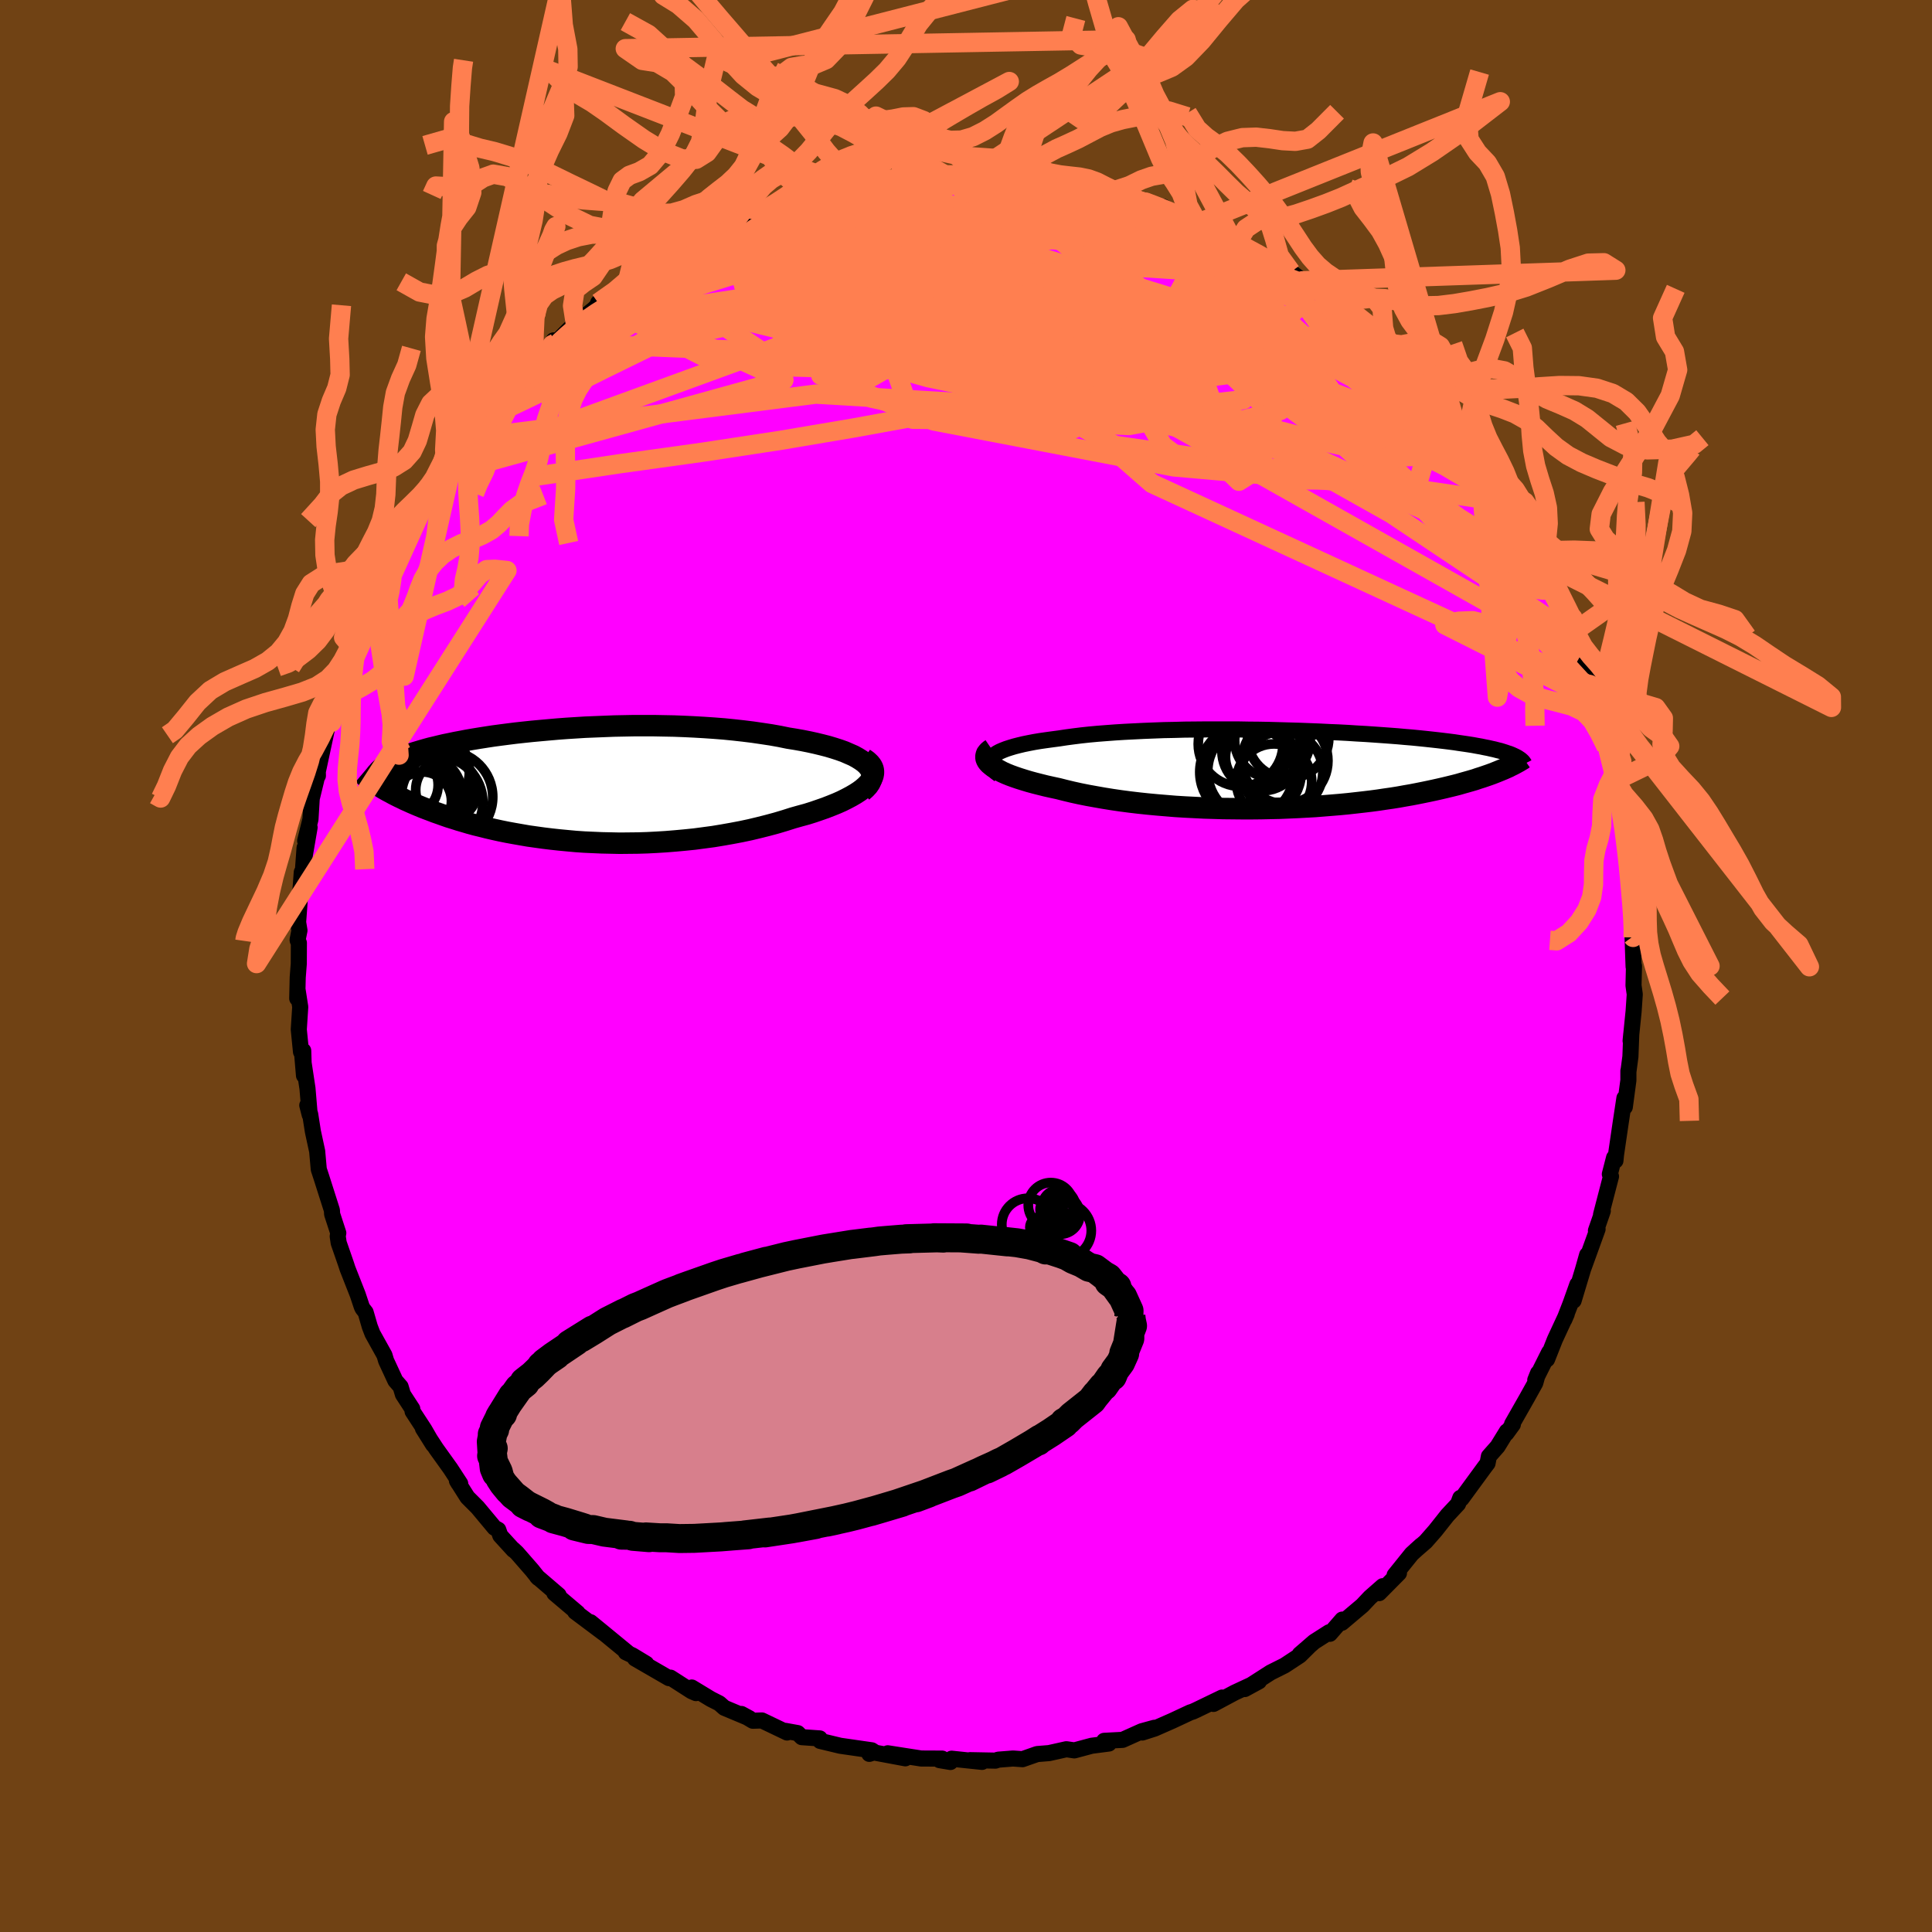 <svg xmlns="http://www.w3.org/2000/svg" width="500" height="500" viewBox="-100 -100 200 200"><defs><clipPath id="c"><path d="m31.93-2.14-.27-.24-.32-.23-.37-.23-.4-.22-.46-.2-.48-.21-.53-.19-.56-.18-.6-.18-.62-.16-.66-.16-.68-.15-.7-.14-.73-.13-.75-.12-.88-.18-.9-.16-.93-.14-.96-.14-.97-.12-.99-.11-1-.1-1.02-.08-1.03-.07-1.03-.06-1.05-.05L12-6.13l-1.05-.02-1.04-.02H7.83l-1.03.02-1.02.02-1.01.04-.99.04-.99.04-.96.06-.95.06-.93.07-.91.08-.89.08-.87.08-.85.09-.82.09-.8.1-.77.1-.75.1-.72.11-.7.11-.67.11-.64.11-.62.12-.59.11-.57.12-.54.11-.51.12-.49.12-.47.11-.44.12-.42.12-.4.12-.37.11-.36.12-.34.12-.32.11-.3.12-.29.12-.27.12-.25.11-.23.12-.22.12-.2.12-.19.12-.18.12-.16.11-.14.12-.13.12-.12.12-.11.13.09 1.41.23.14.23.14.24.14.25.14.27.14.27.15.29.15.3.15.32.15.32.16.34.15.35.16.37.16.38.16.39.16.41.16.43.16.44.17.46.16.47.17.49.17.52.16.53.17.55.16.57.17.59.16.62.15.63.16.65.15.68.15.69.14.71.13.74.13.75.13.78.11.79.11.82.1.83.09.84.08.87.08.88.06.89.04.91.04.93.02.93.02.95-.01.95-.01.96-.03.97-.05.97-.06.98-.08.98-.09.98-.1.98-.13.97-.13.97-.16.96-.17.95-.18.94-.2.92-.22.91-.23.89-.24.87-.26.85-.27.71-.2.7-.19.67-.21.64-.22.63-.22.59-.23.57-.23.54-.24.5-.25.47-.25.43-.25.4-.26.35-.26.31-.27.27-.27"/></clipPath><clipPath id="b"><path d="m-30.73-1.38.2-.16.23-.16.28-.15.32-.14.36-.14.4-.13.43-.13.47-.12.5-.12.54-.11.57-.11.6-.1.63-.09.66-.09.68-.09.72-.11.75-.1.8-.1.83-.09.87-.08.9-.07.94-.07.96-.06.99-.05 1.01-.05 1.03-.04 1.05-.04 1.06-.02 1.08-.03 1.09-.01 1.09-.01h3.3l1.1.02 1.09.01 1.08.02 1.07.03 1.06.03 1.05.03 1.03.04 1.01.04.99.05.98.04.95.05.92.06.9.05.88.06.85.06.82.06.79.06.77.07.73.06.71.07.68.07.65.07.63.07.59.07.57.07.54.07.52.08.49.07.47.07.44.07.43.08.4.07.38.08.36.07.35.08.32.07.3.08.29.07.26.08.25.08.23.08.22.07.2.08.18.08.17.08-1.19 1.35-.27.11-.29.12-.3.12-.31.12-.33.12-.35.12-.35.12-.38.12-.38.13-.41.12-.42.12-.43.12-.45.13-.47.12-.49.12-.5.12-.52.12-.54.12-.56.12-.58.12-.6.12-.62.12-.64.11-.66.12-.69.11-.7.1-.73.11-.75.1-.76.09-.79.09-.81.09-.83.08-.85.07-.86.07-.88.07-.9.05-.91.05-.93.04-.94.04-.95.02-.96.02-.97.01h-.98l-.98-.01-.98-.01-.99-.03-.99-.03-.99-.05-.99-.05-.98-.06-.97-.08-.96-.08-.96-.09-.94-.1-.93-.11-.91-.12-.89-.13-.87-.14-.85-.15-.83-.15-.8-.16-.77-.17-.75-.18-.71-.18-.65-.14-.63-.14-.6-.15-.59-.15-.55-.15-.53-.16-.51-.16-.47-.16-.44-.16-.42-.17-.38-.17-.34-.18-.31-.17-.28-.17-.23-.18"/></clipPath><filter id="a"><feTurbulence baseFrequency=".05" numOctaves="3" result="noise" type="noise"/><feDisplacementMap in="SourceGraphic" in2="noise" scale="2"/></filter></defs><rect width="100%" height="100%" x="-100" y="-100" fill="#704214"/><path fill="#F0F" stroke="#000" stroke-linejoin="round" stroke-width="1.667" d="m69.11.07.04-.07-.05 2.01.13.92-.12 1.77-.31 3.05.07-.72-.09 2.35-.21 1.58v-.11.98l-.37 2.77-.04-.93-.38 2.51-.49 3.35-.06.62-.14-.31-.44 1.71.12.23-1.03 3.96.18-.38-.71 2.04.17-.16-1.44 3.98.36-1.32-.41 1.45-.99 3.29.39-1.68-.72 2.02-.63 1.62.25-.58-1.23 2.65-.81 2.05.21-.72-1.43 2.86.29-.72-.29 1.03-.88 1.58-1.52 2.67.08.04-.67.92.05-.2-.96 1.56-.9 1.02-.14.72-.29.38-2.4 3.28-.13-.08-.23.62-1.11 1.19-1.26 1.59-.99 1.13-1.04.9.58-.52-.98.89-1.77 2.2.45-.21-2.05 2.07.37-.72-1.32 1.16-.79.84-2.12 1.79.04-.33-1.28 1.47-.08-.16-1.55.99-1.49 1.29.97-.83-.96.95-1.58 1.04-1.44.72-2.68 1.72 1.47-.8-.2.09-2.32 1.08-2.19 1.17.89-.66-2.69 1.3-.33.15-.28.09-1.84.86-1.84.81-1.28.41 1.25-.49-1.31.36-1.98.89-1.91.1.1.32.39-.04-1.78.23-1.79.48-.83-.12-1.79.4-1.24.1-1.51.53-.98-.07-1.53.12-.29.1-2.62-.05 1.23.18-1.63-.17-1.52-.16-.12.34-1.13-.19.27-.16-2.17-.01-3.46-.54 1.82.52-3.27-.61-.46.15.54-.18-.29-.19-3.26-.47-2.08-.5-.04-.26-1.86-.13-.42-.42-1.27-.23.17.17-2.61-1.25-.94.03-1.18-.7.83.45-2.6-1.09-.52-.46-.87-.44-1.98-1.2.44.58-.46-.2-2.18-1.4-.16.05-3.51-2.03 1.16.54-1.42-.86-.7-.33.2.05-2.42-1.99-1.43-1.17 1.36 1.13-2.95-2.21.26.12-2.41-2.04.44.2-2.24-1.92.13.14-.63-.79-1.57-1.8-.38-.36.01.05-1.36-1.49-.21-.6-.39-.21-1.75-2.1-1.05-1.05-1.09-1.72.16.27.18.03-1.01-1.55-1.47-2.05-1.38-2.11 1.06 1.69-.91-1.58-1.22-1.87-.03-.27-.97-1.49-.24-.8-.54-.62-.96-2.07-.17-.57-1.24-2.23-.28-.73-.43-1.48-.32-.41-.09-.2-.41-1.23-1.05-2.67-.16-.49-.76-2.19-.1-.68.06-.34-.64-1.96-.02-.39-1.1-3.45-.26-.79-.15-1.68-.01-.16-.45-2.08-.28-1.79-.3-.92.25.98-.23-2.73-.56-3.69.2 2.36-.08-2.57-.23.12-.23-2.31.15-2.34-.27-1.74-.04.86.05-2.18.11-1.42.01-2.15-.12-.25-.01-.08.19-.96-.14-.85.38-5.18.1.07.19-2.6-.05 1.21.57-3.32-.46 1.39.55-2.23.13-2.14.47-1.93.02-.17.15-.27-.01-.43.96-4.47.23-.43.29-.95-.04.75.71-3 .38-.98-.18.55.78-3.09.71-.89-.32-.16.77-1.83 1.13-2.83-.35 1.18.78-1.8.07-.34 1.69-3.3-.52 1.08 1.28-2.79-.23.54 1.24-2.11.26-.56 1.6-2.71-.99 1.5 1-1.34 2.07-3.23-.22.4.31-.7.17-.28 1.94-2.66.27-.05.77-1.65.87-.92 1.37-1.31.11-.25 1.44-1.52-.21-.12 1.61-1.21 1.51-1.67.37-.46.77-1.02.19.27 2.13-2.14-.07.08.08.02 1.82-1.46.49-.48-.02-.18 2.38-1.26.81-.97 1.55-.96.14.16 2.1-1.6-.46.34-.39.21 1.47-.82 2.64-1.42.7-.27 1.58-.86 1.14-.47.21-.07.84-.57 1.95-.95 1.11-.39-.27.31-.09-.04 3.08-1.06.49-.11 1.79-.55.11-.22.37-.03 2.16-.41.82.09 1.23-.59 1.58-.12-.28-.04 1.99-.19 2.06-.17-1.45-.04 2.73-.01.71-.23 1.91.16-1.27-.03 2.51-.39 1.12.01 2.1.34.91.12.8-.04.63-.19.3.14 1.32.41 2.36.21-1.33-.07 1.89.16 2.61.61-.18-.38.69.16.8.4 1.47.23 2.02.56 1.31.52-1.34-.57 3.07 1.34-.02-.35 1.6.96-.1-.1 2.1.85.08.19 2.48.74 1.49 1.14-.32-.08 1.29.4 3.09 1.85-2.17-1.14 1.72.92 1.98 1.02 1.38 1.06.52.46-.74-.59 2.06 1.48.73.54L39-67.87l.25.44 1.63 1.31 1 .78-.68-.26 2.9 2.46-.43-.24 2.12 1.9-.1.13.94.74.53.39 1.06 1.72.88.48.65 1.13-.16-.31 1.16 1.22.46 1.14 1.09 1.38.84.59.64 1.55.59.62.6 1.01 1.12 1.72 1.05 1.51-.43-.22 1.49 2.26 1.01 2.22.06.26-.09-.52.54 1.05.88 2.09.27.9.87 1.56.82 1.84-.21-.25.28.88 1.02 2.19.25.71.66 2.43-.35-1.26.91 2.82.02-.45.5 2.24.23 1.13.41 1.91.09-.13.7 2.54.12.18.08.88.45 2.11.04.32.47 3.06.09 1.23.1-.75.01 1.65.25 1.9.14 2.93.1-.76.14 2.41.17 1.72-.19 1.17-.04-.83.11 3.11.04-.07" filter="url(#a)"/><path fill="#fff" d="m-30.73-1.38.2-.16.23-.16.28-.15.32-.14.36-.14.4-.13.43-.13.47-.12.5-.12.54-.11.57-.11.6-.1.63-.09.66-.09.68-.09.72-.11.75-.1.8-.1.83-.09.87-.08.9-.07.94-.07.96-.06.99-.05 1.01-.05 1.03-.04 1.05-.04 1.06-.02 1.08-.03 1.09-.01 1.09-.01h3.3l1.1.02 1.09.01 1.08.02 1.07.03 1.06.03 1.05.03 1.03.04 1.01.04.99.05.98.04.95.05.92.06.9.05.88.06.85.06.82.06.79.06.77.07.73.06.71.07.68.07.65.07.63.07.59.07.57.07.54.07.52.08.49.07.47.07.44.07.43.08.4.07.38.08.36.07.35.08.32.07.3.08.29.07.26.08.25.08.23.08.22.07.2.08.18.08.17.08-1.19 1.35-.27.11-.29.12-.3.12-.31.12-.33.12-.35.12-.35.12-.38.12-.38.13-.41.12-.42.12-.43.12-.45.13-.47.12-.49.12-.5.12-.52.12-.54.12-.56.12-.58.12-.6.12-.62.12-.64.11-.66.12-.69.11-.7.1-.73.11-.75.1-.76.09-.79.09-.81.09-.83.08-.85.07-.86.07-.88.07-.9.05-.91.05-.93.04-.94.04-.95.02-.96.02-.97.01h-.98l-.98-.01-.98-.01-.99-.03-.99-.03-.99-.05-.99-.05-.98-.06-.97-.08-.96-.08-.96-.09-.94-.1-.93-.11-.91-.12-.89-.13-.87-.14-.85-.15-.83-.15-.8-.16-.77-.17-.75-.18-.71-.18-.65-.14-.63-.14-.6-.15-.59-.15-.55-.15-.53-.16-.51-.16-.47-.16-.44-.16-.42-.17-.38-.17-.34-.18-.31-.17-.28-.17-.23-.18" filter="url(#a)" transform="translate(33.51 -20.34)"/><path fill="#fff" d="m31.93-2.14-.27-.24-.32-.23-.37-.23-.4-.22-.46-.2-.48-.21-.53-.19-.56-.18-.6-.18-.62-.16-.66-.16-.68-.15-.7-.14-.73-.13-.75-.12-.88-.18-.9-.16-.93-.14-.96-.14-.97-.12-.99-.11-1-.1-1.02-.08-1.03-.07-1.03-.06-1.05-.05L12-6.13l-1.05-.02-1.04-.02H7.83l-1.03.02-1.02.02-1.01.04-.99.04-.99.04-.96.06-.95.06-.93.07-.91.08-.89.08-.87.08-.85.09-.82.09-.8.1-.77.1-.75.1-.72.11-.7.11-.67.11-.64.11-.62.12-.59.11-.57.12-.54.11-.51.12-.49.12-.47.11-.44.12-.42.12-.4.12-.37.11-.36.12-.34.12-.32.11-.3.12-.29.12-.27.12-.25.11-.23.12-.22.12-.2.12-.19.12-.18.12-.16.11-.14.12-.13.12-.12.12-.11.13.09 1.41.23.14.23.14.24.14.25.14.27.14.27.15.29.15.3.15.32.15.32.16.34.15.35.16.37.16.38.16.39.16.41.16.43.16.44.17.46.16.47.17.49.17.52.16.53.17.55.16.57.17.59.16.62.15.63.16.65.15.68.15.69.14.71.13.74.13.75.13.78.11.79.11.82.1.83.09.84.08.87.08.88.06.89.04.91.04.93.02.93.02.95-.01.95-.01.96-.03.97-.05.97-.06.98-.08.98-.09.98-.1.98-.13.97-.13.97-.16.96-.17.95-.18.94-.2.92-.22.91-.23.89-.24.87-.26.85-.27.71-.2.7-.19.67-.21.64-.22.63-.22.59-.23.57-.23.54-.24.5-.25.47-.25.43-.25.4-.26.35-.26.31-.27.27-.27" filter="url(#a)" transform="translate(-42.22 -18.71)"/><g fill="none" stroke="#000" transform="translate(33.51 -20.34)"><path stroke-linejoin="round" stroke-width="1.667" d="m-30.06.54-.3-.22-.24-.21-.19-.2-.14-.2-.08-.2-.04-.19.01-.18.06-.18.1-.17.15-.17.2-.16.23-.16.28-.15.32-.14.36-.14.4-.13.43-.13.47-.12.5-.12.54-.11.57-.11.6-.1.63-.09.66-.09.68-.09.72-.11.75-.1.8-.1.83-.09.87-.08.9-.07.94-.07.96-.06.99-.05 1.01-.05 1.03-.04 1.05-.04 1.06-.02 1.08-.03 1.09-.01 1.09-.01h3.3l1.1.02 1.09.01 1.08.02 1.07.03 1.06.03 1.05.03 1.03.04 1.01.04.99.05.98.04.95.05.92.06.9.05.88.06.85.06.82.06.79.06.77.07.73.06.71.07.68.07.65.07.63.07.59.07.57.07.54.07.52.08.49.07.47.07.44.07.43.08.4.07.38.08.36.07.35.08.32.07.3.08.29.07.26.08.25.08.23.08.22.07.2.08.18.08.17.08.16.08.14.08.12.08.12.08.1.08.09.08.08.08.06.08.06.08.04.08" filter="url(#a)"/><path stroke-linejoin="round" stroke-width="2.222" d="m-30.86-2.12-.22.15-.17.17-.12.16-.06.17-.02.17.02.17.07.18.11.17.16.18.2.17.23.18.28.17.31.17.34.18.38.17.42.17.44.16.47.16.51.16.53.16.55.15.59.15.6.15.63.14.65.14.71.18.75.18.77.17.8.16.83.15.85.15.87.14.89.13.91.12.93.11.94.1.96.09.96.08.97.08.98.06.99.05.99.05.99.03.99.03.98.01.98.01h.98l.97-.01.96-.02.95-.02.94-.04.93-.04.91-.05.9-.05.88-.07.86-.07.85-.07.83-.08.81-.09.79-.09.76-.09.75-.1.73-.11.7-.1.69-.11.66-.12.64-.11.62-.12.6-.12.58-.12.56-.12.54-.12.52-.12.5-.12.49-.12.47-.12.45-.13.43-.12.42-.12.41-.12.38-.13.38-.12.35-.12.35-.12.33-.12.31-.12.3-.12.29-.12.27-.11.27-.12.25-.11.23-.12.23-.11.21-.11.2-.11.2-.11.18-.11.17-.1.16-.11" filter="url(#a)"/><circle cx="-1.623" cy="1.251" r="3.902" clip-path="url(#b)" filter="url(#a)"/><circle cx="-1.788" cy="-3.029" r="3.912" clip-path="url(#b)" filter="url(#a)"/><circle cx="-3.508" cy="-1.289" r="3.142" clip-path="url(#b)" filter="url(#a)"/><circle cx="-2.888" cy="-1.919" r="4.13" clip-path="url(#b)" filter="url(#a)"/><circle cx="-.488" cy="-.904" r="4.446" clip-path="url(#b)" filter="url(#a)"/><circle cx="-.153" cy="-3.279" r="4.204" clip-path="url(#b)" filter="url(#a)"/><circle cx="-4.443" cy=".266" r="4.868" clip-path="url(#b)" filter="url(#a)"/><circle cx="-3.638" cy=".206" r="4.846" clip-path="url(#b)" filter="url(#a)"/><circle cx="-.758" cy=".236" r="4.186" clip-path="url(#b)" filter="url(#a)"/><circle cx="-5.083" cy="-2.639" r="4.386" clip-path="url(#b)" filter="url(#a)"/></g><g fill="none" stroke="#000" transform="translate(-42.22 -18.71)"><path stroke-linejoin="round" stroke-width="2.222" d="m31.46.65.34-.3.28-.3.2-.3.13-.29.07-.28.01-.28-.06-.27-.11-.26-.17-.26-.22-.25-.27-.24-.32-.23-.37-.23-.4-.22-.46-.2-.48-.21-.53-.19-.56-.18-.6-.18-.62-.16-.66-.16-.68-.15-.7-.14-.73-.13-.75-.12-.88-.18-.9-.16-.93-.14-.96-.14-.97-.12-.99-.11-1-.1-1.02-.08-1.03-.07-1.03-.06-1.05-.05L12-6.13l-1.05-.02-1.04-.02H7.83l-1.03.02-1.02.02-1.01.04-.99.04-.99.04-.96.06-.95.06-.93.07-.91.08-.89.08-.87.08-.85.09-.82.09-.8.1-.77.1-.75.1-.72.11-.7.11-.67.11-.64.11-.62.12-.59.11-.57.12-.54.11-.51.12-.49.12-.47.11-.44.12-.42.12-.4.12-.37.11-.36.12-.34.12-.32.11-.3.12-.29.12-.27.12-.25.11-.23.12-.22.12-.2.12-.19.12-.18.12-.16.11-.14.12-.13.12-.12.12-.11.13-.09.12-.09.12-.07.12-.06.12-.05.13-.04.12-.03.12-.02.13-.01.12v.13" filter="url(#a)"/><path stroke-linejoin="round" stroke-width="2.222" d="m31.64-2.77.34.24.27.25.2.25.13.26.06.26v.27l-.05.27-.11.27-.17.26-.21.27-.27.27-.31.27-.35.26-.4.26-.43.25-.47.25-.5.25-.54.24-.57.23-.59.23-.63.22-.64.22-.67.21-.7.19-.71.2-.85.27-.87.26-.89.24-.91.23-.92.22-.94.2-.95.18-.96.17-.97.16-.97.13-.98.13-.98.1-.98.09-.98.08-.97.06-.97.05-.96.03-.95.01-.95.01-.93-.02-.93-.02-.91-.04-.89-.04-.88-.06-.87-.08-.84-.08-.83-.09-.82-.1-.79-.11-.78-.11-.75-.13-.74-.13-.71-.13-.69-.14-.68-.15-.65-.15-.63-.16-.62-.15-.59-.16-.57-.17-.55-.16-.53-.17-.52-.16-.49-.17-.47-.17-.46-.16-.44-.17-.43-.16-.41-.16-.39-.16-.38-.16-.37-.16-.35-.16-.34-.15-.32-.16-.32-.15-.3-.15-.29-.15-.27-.15-.27-.14-.25-.14-.24-.14-.23-.14-.23-.14-.21-.13-.2-.13-.19-.13-.18-.13-.17-.12-.17-.13-.15-.12-.15-.11-.14-.12-.13-.11" filter="url(#a)"/><circle cx="-12.543" cy="1.765" r="4.75" clip-path="url(#c)" filter="url(#a)"/><circle cx="-15.673" cy="-.035" r="3.252" clip-path="url(#c)" filter="url(#a)"/><circle cx="-11.553" cy=".49" r="3.194" clip-path="url(#c)" filter="url(#a)"/><circle cx="-11.503" cy="1.21" r="4.732" clip-path="url(#c)" filter="url(#a)"/><circle cx="-13.848" cy="-1.41" r="4.654" clip-path="url(#c)" filter="url(#a)"/><circle cx="-14.058" cy="1.63" r="3.012" clip-path="url(#c)" filter="url(#a)"/><circle cx="-13.538" cy=".11" r="4.596" clip-path="url(#c)" filter="url(#a)"/><circle cx="-13.908" cy=".905" r="3.936" clip-path="url(#c)" filter="url(#a)"/><circle cx="-15.448" cy="2.045" r="4.934" clip-path="url(#c)" filter="url(#a)"/><circle cx="-14.083" cy="1.71" r="4.286" clip-path="url(#c)" filter="url(#a)"/></g><g fill="none" stroke="coral" stroke-linejoin="round" stroke-width="2"><path d="m-.13-82.22 1.35.12 1.46.17 1.32.16 1.2.13 1.16.15 1.15.17 1.17.19 1.15.19 1.1.17.99.15.84.11.63.08.39.03.16.01-.06-.01-.34-.04-.73-.09-1.2-.19-1.47-.26m-24.97.73 1.7-.28 1.4-.23 1.3-.22 1.23-.21 1.17-.17 1.07-.14.96-.11.8-.08.61-.06.37-.02h.09l-.23.03-.57.06-.93.12-1.36.19-1.93.29m48.4 13.65 1.28 1.05.92.83.9.85.92.9.91.88.84.82.74.73.64.65.53.57.42.46.27.35.13.21-.04.06-.19-.08-.36-.24-.55-.41-.76-.61-1-.85-1.25-1.1-1.51-1.33-1.7-1.56-1.86-1.78-2.12-2.11m-12.33-7.57 1.94.76 1.31.67 1.07.6 1 .55.92.5.81.47.72.42.59.36.4.27.16.15h-.12l-.42-.16-.72-.31-1.06-.48-1.41-.68-1.78-.89-2.12-1.13-2.46-1.35" filter="url(#a)"/><path d="m28.05-74.83.25.14.75.41.63.41.42.36.24.32.03.3-.23.23-.56.14-.89.05-1.2-.02-1.52-.09-1.87-.17-2.25-.27-2.69-.4-3.14-.52-3.64-.67-4.14-.81-4.67-.95-5.29-1.12-6.03-1.31m10.84-3.07.87.07.89.06.98.12 1.11.2 1.23.25 1.3.28 1.33.27 1.3.27 1.25.24 1.15.22 1.05.21.93.19.82.18.66.15.47.11.26.05h.01l-.26-.08-.58-.16-.96-.27-1.31-.38-1.55-.48" filter="url(#a)"/><path d="m-31.56-72.94.44-.17 1.52-.59 1.95-.68 2.1-.61 2.13-.53 2.16-.44 2.23-.39 2.29-.35 2.35-.31 2.41-.27 2.44-.25 2.47-.24 2.48-.25 2.48-.25 2.43-.25 2.37-.23 2.29-.2 2.2-.19 2.11-.17 1.99-.17 1.85-.14 1.51-.17m20.38 8.99.14.26.01.37-.05.61-.26.75-.63.82-1.04.85-1.5.88-1.97.91-2.44.95-2.93.98-3.45 1-3.98 1.02-4.55 1.04-5.13 1.08-5.72 1.14-6.33 1.2-6.92 1.26-7.51 1.27-8.08 1.23-8.62 1.2-9.3 1.39" filter="url(#a)"/><path d="m18.69-79.03-.07-.04.85.32.88.35.75.31.59.28.43.24.24.19-.02.12-.37.02-.82-.12-1.3-.26-1.83-.45-2.36-.66-2.95-.86-3.49-1.09M54.37-50.7l.7 1.13.73 1.17.59 1.01.46.87.33.7.16.45-.05.14-.26-.17-.46-.43-.65-.67-.87-.94-1.14-1.32-1.47-1.78-1.84-2.3-2.18-2.81-2.51-3.28-2.93-3.82" filter="url(#a)"/><path d="m15.36-80.11 1.64.55 1.25.59 1.3.72 1.5.9 1.68 1.04 1.8 1.15 1.92 1.24 2.01 1.31 2.08 1.37 2.09 1.39 2.06 1.38 1.97 1.33 1.84 1.26 1.72 1.18 1.59 1.09 1.48 1.05 1.4.99 1.22.88.87.56" filter="url(#a)"/><path d="m-34.89-70.88 1.38-.62 1.6-.39 1.89-.26 2.27-.15 2.75-.11 3.3-.13 3.77-.16 4.11-.14 4.35-.08 4.5-.01 4.62.06 4.73.1 4.81.12 4.87.17 4.9.22 5.04.33 5.39.5m-38.43-9.85.56-.05 1.38-.02 1.59.05 1.73.11 1.86.17 1.98.21 2.07.24 2.13.26 2.19.28 2.21.3 2.16.31 2.01.29 1.79.25 1.53.21 1.29.15 1.09.12.92.08h.7m1.75.57 1.64.78 1.65.97 1.84 1.21 1.96 1.43 2.03 1.57 2.07 1.68 2.12 1.73 2.13 1.77 2.15 1.79 2.13 1.79 2.07 1.74 1.92 1.63 1.74 1.49 1.57 1.34 1.34 1.18" filter="url(#a)"/><path d="m-3.99-81.73.83-.11.71-.03.64-.03h.63l.52.06.27.13-.12.18-.6.23-1.08.29-1.57.36-2 .43-2.43.48-2.94.53-3.57.65-4.37.87m32.96-2.65 1.48.31 1.24.34.9.29.69.27.57.27.47.27.33.28.2.27.05.26-.13.25-.34.23-.6.19-.91.14-1.24.08-1.59.01-1.95-.05-2.31-.09-2.71-.15-3.11-.21-3.56-.29-3.99-.39-4.32-.47-4.67-.49" filter="url(#a)"/><path d="m-6.72-81.72 1.9-.02 1 .06.49.15.19.25-.01.37-.25.52-.59.68-1.03.85-1.54 1.02-2.04 1.21-2.55 1.42-3.04 1.65-3.54 1.88-4.05 2.1-4.6 2.32-5.19 2.57-5.87 2.88-6.62 3.29m94.81 2.54.44 1.04.23.83-.19.62-.64.44-1.1.26-1.58.09-2.08-.09-2.62-.3-3.2-.54-3.79-.81-4.4-1.13-5.05-1.46-5.71-1.77-6.38-2.03-7.04-2.25-7.72-2.49-8.47-2.76-9.29-3.08" filter="url(#a)"/><path d="m59.27-41.94.09.03.28.69.26.85.15.74-.04.5-.26.22-.48-.06-.71-.31-.94-.57-1.2-.86-1.48-1.17-1.79-1.53-2.11-1.87-2.44-2.23-2.75-2.57-3.08-2.93-3.41-3.32-3.75-3.76-4.11-4.2-4.43-4.66-4.63-5.06" filter="url(#a)"/><path d="m-53.69-51.64 43.95-16.02 20.98-1.56 4.6 2.21-1.64 3.09-1.59 2.73.26 1.27 1.16-.63.45-1.71-1.16-1.31-2.47.1L8-62.2l-2.63 1.13-2.76-.49-3.81-2.82-4.67-4.66-2.07-4.85 8.16-2.19 31.44 3.2" filter="url(#a)"/><path d="M56.09-47.97 15.41-53.9l-6.47-3.56-5.23-6.3-5.05-5.12-3.97-1.8-1.46 1.59 3.17 3.83 8.43 4.5 11.15 3.69 9.2 2.05 3.47.46-2.54-.5-5.2-.98-3.92-1.91-2.46-3.8-7.62-4.99-38.01-6.54" filter="url(#a)"/><path d="m9.97-81.13 7.39 8.36-3.49 6.66-8.47 1.4-6.5.1-3.68.7-1.23 1.18 2.13 1.29 6.43 1.42 9.74 1.4 9.92.73 6.52-.74 1.35-2.23-2.89-2.6-4.31-1.34-2.73.91 1.03 3.03 6.87 5.06 15.98 8.98 18.6 12.43" filter="url(#a)"/><path d="M32.11-72.66 44.8-54.9l-11.25.05-15.81-4.47-7.59-2.66.81-.28 3.56.77 2 .83-.09.7-.46.68.41.56.71-.04-.63-1.15-3.08-2.3-5.35-2.87-6.27-2.72-4.89-2.41-.47-2.68 5.61-3.26 8.12-2.73 10.29.62" filter="url(#a)"/><path d="m32.11-72.66-14.53-3.49-.42.98-3.99.11-6.88-1.13-5.34-.73-.91 1.22 4.05 3.56 7.08 4.77 6.22 3.83 1.44 1.45-4.26.03-6.2 1.64-1.65 4.55 3.85.66L-15.31-80" filter="url(#a)"/><path d="m49.1-58.02-2.48 8.57-25.12-2.22-24.83-4.75-11.71-4.73.98-2.97 7.13-.23 7.16 1.98 4.46 2.2 2.23.15 2.06-2.73 3.86-3.97 6.44-1.85 8.24 2.73 6.89 3.93L22-77.65" filter="url(#a)"/><path d="m-45.35-61.61 41.19-9.21 23.61 2.48 11.63 3.13 3.77 1.16-.83.06-3.86-.3-5.85-.63-6.22-1.16-4.66-1.61-2.04-1.67-.02-1.2.29-.51-.56-.08-.49-.01 2.79.84 10.04 4.69 19.37 13.35 22.33 24.33" filter="url(#a)"/><path d="M64.56-29.06 19.24-49.95l-7.74-6.78-2.86-2.07.77.22 2.51.28 1.88-.83 1.21-1.72 1.87-1.91 3.22-1.6 3.73-1.17 2.33-.9-1.01-.9-5.27-1.11-8.46-1.26-8.24-.86-3.4.45 4.07 2.45 9.13 4.08 10.44 5.05 35.85 16.59" filter="url(#a)"/><path d="m21.9-77.75-33.52 6.53 2.83 2.42 12.93 6.01 8.21 5.61-1.17 1.55-6.09-2.46-3.82-4.04 2.01-3.08 5.97-.82 5.37 1.24 1.92 1.94-.22 1.01.81-.82 2.02-1.86 3.16.76 32.66 14.07" filter="url(#a)"/><path d="m-2.64-81.83-6.69 3.71 2.42 3.55 4.83.62 3.07-.53 1.02.13-1.17 1.14-3.14 1.45-3.39 1.09-.87.65 3.69.65 7.96 1.06 9.29 1.32 6.41.83.41-.47-6.05-1.76-10.7-1.72-12.82.04-8.26.55L8.08-81.29" filter="url(#a)"/><path d="m-14.83-80.25-2.66 2.95 2.05 2.96 11.36 2.21 14.2 3.18 11.19 3.75 5.17 2.74-.94.75-5.01-.95-6.4-1.7L8.11-66l-5.38-1.27-5.4-.79-5.86-.12-5.66.77-3.93 1.53-1.15 1.57 1.02.56 2.24-.91 6.9-.87 22.89 5.25L63.65-32.2" filter="url(#a)"/><path d="M51.21-54.84 12.46-66.62l-3.62-1.94-1.55.19-3.26-1.18-3.57-2.31-3.55-2.1-3.81-1.1-3.76-.03-2.77.69-.74 1.07 1.7 1.27 3.64 1.52 4.35 1.82 3.72 2.01 2.32 1.74 1.13.85.89-.51 1.53-1.75 1.8-2.26.01-2-4.21-1.43-8.02-.82-5.74-.86 18.1-7.68" filter="url(#a)"/><path d="M43.67-63.38 8.5-58.8H5.37l-8-2.05-8.28-2.73-2.21-3.25 4.28-3.14 8.07-2.05 9.04-.31 8.08 1.4 5.72 2.43 2.58 2.69-.25 2.53-1.47 2.37-.74 2.26.21 1.64-2-.15-9.31-3.03-17.98-5.07-20.01-2.31-23.64 11.29" filter="url(#a)"/><path d="m5.73-81.84 25.2 23.89.29 4.1-3.32 1.51-2.9.57-2.44-.47-2.19-1.64-1.61-2.78-.63-3.52.31-3.52.76-2.72.45-1.47-.43-.26-1.37.55-1.83.87-1.82.65h-2.01l-2.86-.8-3.73-1.24-2.82-.94 1.14-.27 6.15-.35 6.8-1.93 1.38-3.55 9.8.33" filter="url(#a)"/><path d="m-33.2-71.68 14.43 9.65 23.49.6 12.25-1.12 2.61-.23-3.67-.45-7.25-1.36-8.77-1.59-8.4-.85-5.94.35-1.51 1.41 3.86 2.08 8.2 2.29 9.38 1.93 6.39.82.21-.95-6.09-2.84-8.93-4.11-7.01-4.23-3.38-3.2-3.92-.88-11.31 3.98-21.98 14.1" filter="url(#a)"/><path d="m-27.84-74.97 23.81 5.94-2.4-.23 2.02-1.52 6.22.09 5.96 1.62 3.45 1.99.83 1.42-1.29.66-3.19.32-4.95.53-5.92 1.05-5.25 1.44-2.63 1.51 1.41 1.37 5.95 1.24 9.76 1.1 10.93.49 6.93-1.29-3.27-4.17-15.31-6.46-16.97-6.07 10.38-7.86" filter="url(#a)"/><path d="m33.64-71.86-3.42 2.89-1.97 5.12-1.19 2.06.55-.26 1.23-.92 1.24-.08 1.04 1.4.62 2.6-.07 3.09-.82 2.87-1.3 2.09-1.3.82-.97-.95-.8-3.03-1.25-4.88-1.92-5.65-1.56-4.54.86-1.58 4.01 1.77 2.93 2.45-9.22-2.91-35.16-10.75" filter="url(#a)"/><path d="M26.56-75.97 44.2-50.25l-11.32-.09-14.95-7.32-5.47-4.71 2.73-.67 3.88 1.02-.55.25-6.15-1.58-9.2-3.16L-5-70.23l-3.84-3.11 1.96-1.37 7.79 1.29 13.14 4.49 17.12 6.94 15.51 5.96 3.07-.86" filter="url(#a)"/><path d="m-51.31-54.63 35.76-4.57 29.06 1.71 9.03-2.91-2.33-5.79-5.37-5.48-4.52-3.61-2.13-1.46 1.08.66 4 2.86 4.41 5.11.08 6.48-8.58 5.18-14.69-.15-2.51-7.18 43.04-7.02" filter="url(#a)"/><path d="m-42.51-64.49 56.32 2.23h15.98L27.52-64l-7.29-1.54-5.68-.65-2.64-.55-1.19-1.21-2.19-1.68-5.05-1.16-8.31.25-10.35 1.75-9.76 2.3-5.97 1.37.16-.59 6.21-2.03 9.14-1.23 7.39 2.1 6.96 4.53L41.2-65.6" filter="url(#a)"/><path d="m-2.64-81.83-10.83 2.53-7.67 3.78-3.18 3.16 2.1 1.72 6.57 1.01 9.89 1.23L5.7-66.62l10.61 1.96 7.41 1.4 2.97.32-1.24-.6-4.22-.8-5.86-.22-6.62.56-6.81.79-6.19.2-4.18-.75-.88-1.33 2.55-1.11 4.1-.36 1.61.41-6.87 1.29-19.15 1.82-11.01-5.61" filter="url(#a)"/><path d="m-30.48-73.55 33.94-.62 13.95 4.47 9.3 6.85 9.05 6.72 7.49 5.1 4.56 3.25 1.11 1.27-2.29-1.19-4.65-3.56-5.21-4.68-4.85-3.97-6.35-2.45-11.79-2.09-17.92-3.88-14.83-6.09 1.38-4.92" filter="url(#a)"/><path d="m-40.37-66.53 23.03-7.07 21.28 1.41 13.84 6.24 4.49 5.82-2.18 2.86-3.71.32-1.42-.79 1.6-1.06 3.01-1.28 2.28-1.79.31-2.29-1.68-2.41-2.9-1.95-3-1.06-1.79-.1.7.63 3.79.97 5.81.92 5.09.56 2.18.19 1.23.85 6.58 3.19 5.93-.77" filter="url(#a)"/><path d="m-6.72-81.72 10.49 6.09.47 2.15 8.17 2.59 11.17 4.43 7.89 5.07 1.08 3.88-5.84 1.48-9.95-1.17-10.11-3.16-7.27-4.06-3.7-3.85-1.29-2.88-.38-1.64.13-.53 1.68.21 4.61.62 7.52.67 7.78.16 3.36-1.17-5.11-2.54-14.89-1.44-30.65 3.87" filter="url(#a)"/><path d="m.99-82.21 22.32 18.03-15.1 1.09-17.94-1.99-9.94-2.78-3.34-2.56-.48-1.74.35-.91.83-.4 1.56-.1 2.44.15 3.1.39 2.95.56 1.46.65-1.41.75-4.63.92-6.48 1.04-5.64.87-2.36.23 1.63-.38 5.79.33 16.19 2.89 53.5 3.69" filter="url(#a)"/><path d="m-35.7-69.91 36.5 8.9-.09-3.56 2.17-4.35 5.7-2.66 5.17-1.14 2.07-.07-1.69.69-4.31 1.27-4.66 1.58-2.97 1.54-.78 1.02.08.13-1.15-.86-3.71-1.51-5.62-1.55-4.57-1.16.99-.89 10.13-.37 19.79 3.73L54.37-50.7" filter="url(#a)"/><path d="m-54-50.94 35.15-9.73-4.96-2.28-5.82-2.32-1.69-2.21.82-1.07 2.87-.02 5.54.31 8.34.23 10 .34 9.66.79 7.41 1.2 4.2 1.09 1.37.29-.02-.76.16-1.45.87-1.45.53-.86-1.69-.02-4.97 1.02-6.91 2.21-5.62 2.67-2.73.11-3.26-6.95L.99-82.21" filter="url(#a)"/><path d="m31.66-72.88-2.9 2.09 9.49 8.47 6.63 5.29 2.2 1.34-.92-1.18-3.19-2.44-5.46-2.95-8.05-2.93-10.63-2.48-12.28-1.74-11.79-1.16-8.35-1.14-2.48-1.51 3.48-1.38 6.39.04 1.94 1.84-28.94 1.04m52.56-2.52-1.56-.94-.77-.51-.85-.47-.99-.49-1.01-.47-.96-.44-.9-.41-.9-.38-.93-.33-.94-.3-.94-.3-.92-.36-.87-.43-.84-.47-.79-.43-.8-.3-.89-.18-1.07-.14-1.28-.24-1.28-.43m-19.79-10.37 1.62.83 1.13.79 1.11.51 1.21.32 1.27.35 1.28.6 1.28.96 1.25 1.26 1.22 1.3 1.16 1.09 1.09.74 1.05.48 1.06.43 1.04.48.75.42-.24.2" filter="url(#a)"/><path d="m-35.26-97.76 2.39 1.32 2.01 1.82 1.72 1.47 1.6 1.18 1.52 1.09 1.44 1.12 1.39 1.07 1.32.81 1.27.39 1.19-.04 1.13-.29 1.1-.26 1.12-.02 1.19.25 1.23.35 1.22.23 1.19.06 1.15.14 1.17.65 1.2 1.39 1.16 1.66.99 1.05 1.57.59" filter="url(#a)"/><path d="m-6.72-81.72.1-2.31-.95-.85-1.26-1.38-1.25-1.23-1.17-.43-1.14.16-1.18.19-1.23-.21-1.28-.68-1.35-1.02-1.48-1.32-1.65-1.67-1.77-1.98-1.71-1.99-1.47-1.7-1.37-1.62-1.86-2.22-2.87-2.45" filter="url(#a)"/><path d="m-32.81-102.88 1.47 2.39 1.57.97 1.81 1.57 1.75 2.05 1.62 2.02 1.53 1.67 1.49 1.21 1.46.87 1.42.88 1.4 1.27 1.41 1.75 1.43 1.91 1.39 1.56 1.31.9 1.17.36.94.12.32.06 14.95.94-.39-.14-.6-.16-.82-.15-1.03-.15-1.17-.12-1.19-.08-1.13-.03-1.02-.01-.97-.01-.96-.06-.97-.1-.95-.1-.93-.04-1.15.06-1.67.15-1.3.16.42-6.03.88-.79 1.13.55 1.12.4 1.07.19 1.07.25 1.08.41 1.09.44 1.12.27 1.17-.03 1.2-.35 1.21-.61 1.18-.75 1.13-.82 1.08-.78 1.04-.73 1.05-.65 1.08-.62 1.15-.64 1.23-.74 1.3-.83 1.29-.82 1.15-.63.92-.44 1.04-.98-51.85.93 1.75 1.21 1.54.24 1.63.96 1.76 1.74 1.78 1.97 1.64 1.62 1.37.99 1.15.47 1.09.32 1.21.58 1.37.95 1.42 1.08 1.27.77 1.05.19.94-.32 1.09-.21 1.36 1.83-31.14-12.07 1.6 1.62 1.48.93 1.19.7 1.43.99 1.85 1.36 2.11 1.48 2.09 1.27 1.84.74 1.47.04 1.12-.7.87-1.21.77-1.29.82-.82 1.02.14 1.31 1.28 1.6 2.13 1.75 2.21 1.64 1.42 1.23.33.6-.2 23.45 9.01-1.58-.54-1-.79-.74-1-.7-.98-.8-.83-.95-.65-1.04-.52-1.09-.51-1.07-.56-1.03-.61-.99-.58-.97-.42-.96-.21-.95.02-.96.14-.98.11-1.02-.05-1.06-.26-1.1-.31-1.13-.13-1.16.17-1.18.21-.99-.71" filter="url(#a)"/><path d="m-15.2-80.22.75-.58 1.1-.73 1.14-.4 1.12-.2 1.06-.26 1.02-.47.98-.67.97-.76.97-.76.97-.71.99-.67.99-.65 1-.62 1.06-.63 1.23-.72 1.43-.82 1.56-.86 1.34-.83-25.06 13.32-.27-.11-.94.07-1.21-.16-1.29-.42-1.27-.36h-1.21l-1.19.39-1.23.54-1.29.36-1.32.02-1.28-.27-1.22-.4-1.17-.33-1.22-.19-1.36-.09-1.58-.12-1.78-.23-1.79-.34-1.35-.16-.63.35M67.76-16.77l.67 2.12.35 1.22.32 1.02.41 1.14.43 1.29.33 1.37.17 1.36.06 1.33.01 1.26.04 1.2.14 1.17.24 1.17.35 1.21.4 1.29.42 1.37.41 1.45.37 1.48.31 1.48.26 1.42.22 1.33.25 1.24.39 1.21.52 1.43.06 2.24" filter="url(#a)"/><path d="m-20.31-78.55-.03-.03.65-.4 1.01-.66 1.06-.74.98-.72.89-.66.89-.61.94-.57 1.01-.51 1.06-.43 1.06-.35 1.03-.32 1.08-.46 1.31-.81 1.74-1.43-33.67 22.59.4-.57.7-.82.75-.81.83-.82.92-.83.96-.82.93-.76.86-.67.77-.58.71-.51.73-.48.84-.51.98-.6 1.11-.71 1.13-.78 1.05-.74.9-.6.71-.45.65-.49" filter="url(#a)"/><path d="m-46.14-69.98.97.05.91-.68.83-.56.88-.39.96-.32 1.07-.3 1.17-.28 1.24-.3 1.25-.37 1.14-.48 1-.58.85-.59.8-.48.85-.28 1.02-.11 1.22-.09 1.35-.27 1.31-.59 1.1-.94.88-.74 1.13 1.64" filter="url(#a)"/><path d="m-24.21-76.64-.6.02-1.11.06-1.4.05h-1.52l-1.49-.08-1.36-.2-1.25-.37-1.25-.53-1.35-.67-1.56-.76-1.78-.87-2-.96-2.13-1.04-2.11-.99-1.96-.8-1.71-.52-1.53-.36-1.51-.46-1.76-.52-2.41.69" filter="url(#a)"/><path d="m-24.42-76.57.44-.44.75-.95.81-1.01.74-.94.71-.84.81-.69.94-.56 1-.6.99-.77.95-.98.92-1.13.93-1.16.98-1.1 1.02-1.02 1.06-.97 1.06-.96 1.06-.97 1.06-1.04 1.05-1.25 1.06-1.62 1.16-1.94 1.41-1.74 1.83-.85-7.91-6.59-1.28 3.76-.89 2.34-.99 1.87-1.08 1.57-1.07 1.57-.94 1.81-.83 2.04-.79 2.03-.85 1.71-.95 1.26-.99.89-.92.79-.77.94-.65 1.18-.68 1.26-.78 1.09-.75 1-.39 1.6-.37 1.88" filter="url(#a)"/><path d="m-4.36-109.02-1.33 1.5-1.28 1.25-1.1 1.58-1.07 1.8-1.07 1.96-1.04 2.08-1.03 2.07-1.06 1.77-1.14 1.18-1.21.51-1.22.1-1.15.2-1.02.76-.87 1.48-.73 1.99-.68 2.05-.66 1.78-.67 1.49-.65 1.44-.6 1.63-.55 1.76-.57 1.56-.81 1.07-1.27.77 18.27 7.46-1-.06-1.21-1.36-1.12-1.14-1.01-.78-.98-.57-1.03-.46-1.1-.48-1.13-.57-1.11-.66-1.08-.7-1.06-.63-1.05-.45-1.04-.2-.96.11-.87.44-.85.71-.98.57-1.39-.96m0 0-2.12.74-1.41-.18-1.17-.8-1.16-.88-1.13-.45-1.13.06-1.32.13-1.68-.32-2.1-1.02-2.32-1.52-2.25-1.51-1.89-1-1.42-.25-1.05.38-.96.62-1.17.38-1.46-.08-1.3-.07-.42.92M67.72-17.09l.22.99.35 1.35.49 1.13.64 1.02.69 1.08.65 1.23.6 1.34.57 1.35.59 1.33.59 1.26.54 1.18.47 1.12.47 1.1.57 1.14.81 1.24 1.15 1.31 1.18 1.24" filter="url(#a)"/><path d="m-58.46-70.83 1.89 1.06 1.79.35 1.55-.18 1.34-.58 1.21-.72 1.19-.6 1.21-.4 1.19-.27 1.11-.3.97-.42.87-.55.85-.59.9-.57 1.05-.49 1.21-.4 1.39-.27 1.55-.03 1.67.36 1.81.75 2.61 1.4.57 5.4-.72 1.33-.88.92-.95.81-1.02.6-1.01.41-.94.36-.82.42-.75.5-.69.57-.65.64-.63.75-.58.88-.52 1.04-.41 1.25-.27 1.46-.11 1.65.01 1.73.04 1.67-.02 1.56-.1 1.52-.1 1.62.52 2.4" filter="url(#a)"/><path d="m-33.2-71.68 1.16-.98.43-.54.43-.81.68-1.14.9-1.28 1.03-1.21 1.04-1.04 1-.86.95-.75.92-.71.86-.81.77-.96.62-1.15.55-1.27.68-1.35 1.07-1.22 1.12-.5m-6.81-5.89-.87 3.65-.38 3.02-.44 2.19-.75 1.49-1.03 1.08-1.17.97-1.15.96-1.03.86-.85.71-.6.73-.31 1.23-.07 1.98-.08 2.33-.45 1.82-.72 1.22m0 0-.66 2.45.05 2.25-.31 1.31-.61.69-.76.42-.8.36-.77.46-.75.6-.73.72-.72.81-.68.94-.57 1.09-.43 1.27-.29 1.39-.25 1.42-.3 1.36-.4 1.24-.47 1.19-.43 1.26-.36 1.41-.29 1.53-.04 1.24" filter="url(#a)"/><path d="m-38.08-68.65 1.73-1.22 1.21-1.03.99-.83.81-.75.68-.66.67-.58.75-.52.91-.54 1.03-.62 1.11-.68 1.1-.72 1.04-.74.98-.73.92-.72.87-.71.83-.66.76-.59.72-.55.84-.59 1.16-.61 1.09-.37M67.27-19.2l.86 1.46 1.09 1.25.94 1.21.63 1.14.39 1.11.34 1.17.42 1.28.5 1.36.51 1.38.49 1.36.5 1.3.56 1.21.65 1.09.63 1.04.55 1.1.69.74-9.75-19.2 4.43-2.15 1.15-1.4-.7-1-1.26-.9-.97-1.05-.45-1.26-.01-1.37.19-1.41.26-1.4.28-1.4.3-1.47.36-1.58.49-1.7.64-1.82.8-1.93.78-1.99.54-1.97.09-1.9-.32-1.85-.47-1.87-.74-1.51-5.39 32.93.49-.95.13-1.03-.34-1.06-.4-1.12-.24-1.23-.02-1.33.15-1.38.23-1.36.23-1.33.19-1.31.13-1.34.12-1.4.17-1.49.27-1.54.36-1.59.35-1.61.22-1.67.04-1.77.01-1.97-.11-2.34m-109.7-18.53-.28-1.8.26-1.65.87-.69.99-.67.83-1.22.58-1.82.4-2.13.31-2.04.37-1.65.52-1.07.76-.56 1-.37 1.14-.65 1.12-1.32.97-1.95.82-2.1.66-1.78-.06-2.38m-13.32 27.91-.32.16-.49.69-.62.98-.71 1.1-.75 1.06-.74.97-.7.92-.62.98-.56 1.09-.48 1.23-.42 1.35-.42 1.39-.51 1.37-.64 1.3-.39.97m-17.21 2.82 1.47-1.61.85-1.11 1.07-.86 1.32-.62 1.44-.44 1.42-.4 1.29-.5 1.08-.68.81-.91.54-1.14.39-1.31.39-1.35.61-1.2.95-.89 1.32-.51 1.56-.19 1.59-.08 1.39-.16 1.12-.33.95-.48 1.18-.73" filter="url(#a)"/><path d="m-27.09-85.73-.41.8-.83 1.2-1.06 1.34-1.13 1.31-1.07 1.19-.92 1-.8.81-.76.68-.79.65-.83.71-.86.85-.89.96-.9 1-.9.94-.89.8-.91.62-.92.47-.89.44-.8.56-.62.89-.35 1.31-.08 1.7-.05 1.92-.6 1.97 14.36-10.01-.29.1-.87.42-1.01.52-1.07.59-1.1.62-1.06.62-.99.59-.9.56-.81.56-.76.56-.73.57-.71.61-.72.66-.72.72-.74.8-.83.86-.96.9-.97.8-.52.28-.84 1.33-.76.95-.73 1.01-.69 1.12-.63 1.18-.55 1.24-.4 1.28-.2 1.35-.03 1.42.08 1.49.11 1.52.07 1.48-.02 1.36-.11 1.24-.21 1.17-.27 1.17-.09 1.15.86.98" filter="url(#a)"/><path d="m-48.19-58.76-.37-2.81.87-.82.84-1.1.37-1.79-.07-2.31-.26-2.47-.18-2.29.02-1.93.25-1.58.4-1.33.52-1.21.58-1.24.64-1.38.68-1.63.78-1.78.88-1.78.7-1.82-.06-1.79M67.19-20.08l-.68 1.32-.59 1.51-.08 1.42-.04 1.33-.25 1.24-.34 1.18-.21 1.16-.03 1.22-.01 1.27-.19 1.3-.5 1.3-.79 1.26-1.07 1.16-1.26.8-.7-.05" filter="url(#a)"/><path d="m-49.67-57.2-.39-2.66.83-.74 1.03-.51.91-.8.7-1.21.42-1.61.18-1.93.03-2.09v-2.04l.12-1.81.28-1.55.37-1.44.37-1.57.29-1.89.22-2.25.25-2.42.41-2.35.61-2.08.74-1.78.68-1.58.43-1.57-.03-1.84-.47-2.49-.3-3.9L-58.16-30l.11-1.96.06-1.52.04-1.18.17-1.08.32-1.06.42-1.06.47-1.04.45-1.03.42-1.07.35-1.13.27-1.19.21-1.25.16-1.29.16-1.32.22-1.3.28-1.23.34-1.1.43-1 .57-.99.77-1.08.63-.75-.27.05-1.73 1.33-.78.86-.45.88-.49.97-.66.96-.78.88-.83.82-.84.81-.81.85-.76.89-.73.94-.72.96-.74.96-.77.96-.82.93-.84.88-.83.86-.77.94-.72 1.14-.75 1.18-.8.39 14.68-16.73 1.18-1.96.7-1.38.6-1.28.5-1.38.37-1.49.34-1.48.44-1.37.6-1.22.72-1.11.77-1.08.75-1.09.66-1.13.57-1.19.48-1.23.44-1.21.45-1.16.45-1.16.43-1.23.38-1.08.23-.4-11.06 24.63-.29.27-.46.41-.66.7-.74.9-.71.94-.66.92-.65.91-.7.9-.74.9-.75.88-.73.87-.71.88-.72.99-.79 1.13-.74.8" filter="url(#a)"/><path d="m-53.52-51.92.95-2.19.22-1.91.2-1.73.23-1.71.04-1.95-.3-2.38-.59-2.77-.64-2.94-.4-2.77.02-2.3.48-1.71.79-1.19.84-1.06.52-1.54-.2-2.54-.98-3.18-.7-1.62-.65 35.77-.28-1.76.11-2.04-.19-2.36-.43-2.59-.4-2.53-.13-2.21.15-1.88.3-1.74.31-1.85.27-1.98.27-2.05.31-1.98.35-1.89.33-1.88.22-1.98.07-2.16-.01-2.26.02-2.23.14-2.12.15-1.85.12-.78M-69.9-30.94l1.28-2.06.83-1.28.71-1.1.68-1.1.64-1.09.6-1.06.59-1.03.65-1.01.74-.97.86-.89.94-.81.95-.78.91-.82.81-.88.74-.89.7-.81.76-.72 1.07-.97 1.66-2.13M67.07-20.26l.41-2-.2-1.24-.14-1.27.13-1.41.44-1.52.64-1.54.59-1.46.28-1.32-.17-1.16-.52-1.08-.6-1.11-.34-1.22.12-1.43.56-1.68.65-1.87.19-1.77-.72-1.03" filter="url(#a)"/><path d="m68.24-56.18.79 2.84-.04 2.27-.28 1.66-.21 1.38-.12 1.4-.08 1.56-.08 1.66-.09 1.67-.09 1.62-.13 1.56-.22 1.56-.32 1.57-.37 1.57-.37 1.52-.3 1.42-.21 1.34-.12 1.27-.02 1.27.07 1.28.16 1.28.21 1.25.24 1.24.41 1.73-.15-1.82.38-1.47.22-1.41-.06-1.33-.14-1.28.03-1.3.29-1.39.53-1.5.6-1.59.56-1.64.43-1.63.34-1.63.32-1.64.34-1.74.4-1.87.41-1.99.4-2.03.5-2 .88-1.89 1.36-1.61.44-.54m-132 6.79.2-.21-.48.87-.61 1.1-.6 1.07-.55 1.04-.52 1.02-.52 1.04-.52 1.06-.5 1.06-.48 1.04-.47 1.02-.45 1.06-.45 1.12-.43 1.15-.41 1.15-.46 1.35-.65 2.17 8.89-19.61-.29.36.53-.84.62-1.16.47-1.16.36-1.15.36-1.19.46-1.23.56-1.22.68-1.16.74-1.09.78-1.03.75-1.01.71-1.02.68-1.07.7-1.13.76-1.2.83-1.18.8-1.04.83-.74L-57.72-45l-.81 1.33-.56.93-.57.91-.7.93-.87.87-1 .77-1.03.72-.95.76-.79.9-.67 1.04-.66 1.1-.79 1.05-.97.95-1.08.82-1.01.57-1.08.38" filter="url(#a)"/><path d="m-58.96-42.89-.3.23-.85.66-1.32.58-1.73.4-1.87.29-1.63.42-1.13.72-.66 1.05-.4 1.27-.35 1.33-.47 1.28-.65 1.17-.86 1.04-1.11.9-1.34.76-1.53.67-1.58.7-1.49.89-1.33 1.24-1.22 1.53-1.12 1.34-.77.53m22.66-16.75-.06.2-.42 1.14-.35 1.21-.17 1.18.03 1.25.17 1.37.22 1.45.22 1.44.2 1.39.21 1.36.23 1.3.22 1.24.11 1.14-.04.96-.05.76.2.68.6.74-1.32-18.81.57.62-.2 1.27-.28 1.23-.27 1.1-.19 1.12-.04 1.23.11 1.36.22 1.42.28 1.42.33 1.4.37 1.35.34 1.3.17 1.18-.1.97-.13.7.37.76m124.83-.59-.11-.5-.17-1.12-.1-1.31.01-1.31.13-1.29.28-1.29.38-1.35.38-1.41.28-1.46.14-1.44.01-1.37-.07-1.28-.06-1.29-.01-1.47.02-1.65-.14-1.35m-129.02 6.23-.85 2.26-.45 1.58-.24 1.3-.16 1.24-.13 1.23-.08 1.2-.05 1.16-.02 1.14-.01 1.13-.04 1.15-.08 1.19-.13 1.22-.12 1.21-.03 1.17.13 1.17.3 1.22.41 1.32.39 1.37.3 1.26.22 1.11.08 1.81m.56-27.44-1.02 2.17-.7 1.45-.56 1.15-.56 1.07-.66 1.01-.87.9-1.17.76-1.51.6-1.81.53-1.98.55-1.99.67-1.86.83-1.64.95-1.39 1-1.13 1.03-.89 1.17-.72 1.4-.63 1.59-.6 1.24-.61-.34" filter="url(#a)"/><path d="m-63.58-32.8 1.15-1.54 1.52-.77 1.5-.37 1.18-.51.76-.83.46-1.05.37-1.1.42-1.05.55-.95.68-.85.79-.75.92-.63 1.04-.52 1.1-.43 1.08-.46.94-.53.76-.64.66-.7.7-.71.9-.65 1.16-.44 1.18-.46M-63.58-32.8l.07-2.17-1.05-2.32-.99-1.93-.56-1.69-.25-1.63-.03-1.57.15-1.48.21-1.43.16-1.5v-1.64l-.16-1.79-.21-1.83-.09-1.75.17-1.57.46-1.4.56-1.31.35-1.39-.04-1.63-.12-2.11.3-3.46" filter="url(#a)"/><path d="m-63.26-32.64-1.17-1.37.45-1.27.47-1.25.27-1.23.15-1.27.2-1.3.31-1.24.46-1.17.55-1.09.56-1.08.48-1.17.31-1.3.16-1.43.06-1.52.06-1.55.12-1.52.17-1.49.16-1.47.15-1.49.27-1.49.53-1.45.65-1.43.48-1.72m-7.16 34.73-1.05 1.08-1 .98-.48.95-.19 1.11-.16 1.28-.21 1.31-.3 1.26-.37 1.18-.4 1.14-.41 1.15-.4 1.16-.36 1.18-.33 1.15-.31 1.15-.32 1.18-.37 1.26-.4 1.41-.37 1.56-.31 1.6-.22 1.48-.19 1.18-.21.86-.27.84-.24 1.51 25.92-40.69-1.25-.13-.86.04-.72.51-.66.77-.7.79-.88.67-1.1.52-1.22.46-1.2.5-1.02.62-.75.78-.51.93-.36 1.06-.36 1.09-.52 1.05-.77.93-1.01.8-1.18.7-1.23.66-1.09.94-.75 2.02-.25-.21-.37.67-.56 1.16-.68 1.27-.68 1.17-.56 1.08-.44 1.08-.37 1.14-.35 1.19-.34 1.19-.3 1.15-.23 1.14-.22 1.16-.29 1.28-.48 1.43-.68 1.6-.79 1.66-.71 1.5-.46 1.1-.19.6-.04.28M66.28-22.67l-.72-1.46-.71-1.23-.88-.94-1.27-.61-1.52-.4-1.5-.38-1.33-.48-1.1-.61-.88-.73-.61-.86-.34-1-.14-1.12-.15-1.16-.44-1.03-.92-.74-1.33-.33-1.46.06-1.14.32-.27.05 15.55 7.82 1.37-.08 2.8.2 2.12.63.78 1.09-.03 1.35-.11 1.36.26 1.26.71 1.15 1.02 1.12 1.08 1.14.97 1.19.84 1.24.78 1.27.78 1.31.82 1.37.82 1.45.77 1.51.75 1.52.84 1.48 1.07 1.37 1.29 1.19 1.37 1.18L87.31.08 64.56-29.06l.02-.08.29.83.32 1.07.32 1.18.32 1.21.31 1.19.3 1.16.28 1.14.28 1.14.25 1.16.24 1.19.23 1.23.2 1.24.19 1.23.16 1.22.15 1.24.14 1.27.13 1.33.12 1.38.12 1.37.09 1.33.05 1.22-.01.85-.06-.08m-6.37-31.35 5.33-3.75.95-1.52-.2-1.29-.6-1.26-.91-1.08-1-.91-.64-1.03.19-1.54 1.18-2.33 1.98-3.1 2.22-3.51 1.77-3.34.77-2.66-.33-1.89-.92-1.52-.31-1.96 1.36-3.02M62.35-35.27l-.14-.4-.51-1.04-.62-1.21-.62-1.16-.59-1.04-.54-.89-.5-.81-.51-.83-.56-.91-.64-1-.7-1.05-.75-1.04-.77-1.05-.77-1.04-.7-1.03-.63-1-.72-1.05" filter="url(#a)"/><path d="m61.74-36.86 1.09.84.22.89.3 1.02.56 1.04.75.97.8.9.7.89.53.96.41 1.06.36 1.14.4 1.16.51 1.15.64 1.1.75 1.04.82 1.01.85 1.01.85 1.09.86 1.2.91 1.32.96 1.32.79 1.02.22.03m-16.3-26.71.09-.88.07-.68.23-1.23.16-1.61-.08-1.63-.33-1.49-.46-1.4-.43-1.44-.3-1.57-.16-1.68-.1-1.72-.17-1.69-.25-1.69-.24-1.83-.16-2.02-.78-1.56" filter="url(#a)"/><path d="m59.72-41.41-1.75.44-.16-.48-.42-.7-.88-.73-1.09-.74-1.12-.73-1.11-.7-1.09-.67-1.06-.67-.96-.71-.86-.75-.87-.72-1.01-.54-1.25-.25-1.44.08-1.39.26-1.03.19-.25-.78 17.29 7.67 1.79-1.07 1.89-.04 2.38.09 2.18.33 1.41.76.77 1.09.64 1.15.88 1.02 1.23.87 1.47.77 1.57.71 1.59.7 1.58.7 1.53.77 1.47.89 1.48 1.01 1.6 1.07 1.74 1.05 1.71 1.06 1.4 1.15.01 1.09-30.32-15.17-.41-.84-.76-1.31-.81-1.26-.79-1.12-.82-1.02-.9-.9-.99-.8-1.05-.69-1.06-.64-1.05-.62-1.02-.6-1.01-.51-1.05-.36-1.12-.14-1.22.04-1.26.12-1.23.03-1.11-.12-.95-.2-.8-.11-.46.09" filter="url(#a)"/><path d="m41.81-59.86.28.27.65.71.68.68.7.63.76.6.83.54.87.46.89.41.88.43.87.51.87.59.89.68.89.75.89.81.84.87.8.95.77 1.02.74 1.06.68 1.04.61 1.02 1 1.41m0 0-.69-1.65-.37-1.2-.4-1.27-.44-1.33-.51-1.28-.57-1.18-.6-1.14-.6-1.17-.51-1.25-.41-1.32-.3-1.32-.25-1.21-.32-1.01-.52-.85-.71-.98-.61-1.77" filter="url(#a)"/><path d="m54.97-49.69 1.64.9 1.24.74.75 1.07.55 1.22.55 1.11.64.9.81.69 1.06.56 1.32.52 1.54.51 1.68.5 1.72.5 1.64.53 1.49.62 1.37.76 1.4.85 1.65.77 1.91.52 1.67.56 1.24 1.73M54.37-50.7l.21 1.58.08 1.82.39 1.42.71 1.1.77.98.57 1 .28 1.08.03 1.16-.05 1.23v1.27l.12 1.25.22 1.22.27 1.16.25 1.13.18 1.12.13 1.16.12 1.2.14 1.17.12 1.06-.03 1.03.03 1.69" filter="url(#a)"/><path d="m53.78-51.32 1.07.32 1.1.68.9 1 .72 1.15.62 1.19.59 1.19.59 1.09.62.9.66.73.72.68.81.75.91.89 1 1.01.99 1.04.82.92.42.26" filter="url(#a)"/><path d="m53.14-52.87.42 1.37.19 1.44.31 1.41.44 1.32.48 1.29.49 1.25.5 1.18.5 1.07.42.98.27.98.07 1.1-.15 1.31-.35 1.53-.46 1.67-.45 1.62-.29 1.38-.09 1.09-.07 1.14-.36 1.91-1.87-25.04-.4-1.25-.34-1.5-.09-1.66.46-2.13.91-2.61 1.06-2.85.9-2.81.58-2.56.22-2.21-.1-1.91-.27-1.78-.34-1.85-.4-1.93-.54-1.8-.82-1.41-1.02-1.08-.87-1.35-.21-2.52 1.3-4.46m-12.22 11.5-.5 1.29.65 1.26.92 1.18.88 1.19.74 1.34.64 1.42.63 1.4.66 1.32.67 1.3.58 1.36.45 1.47.3 1.57.21 1.59.21 1.51.3 1.37.43 1.19.5.96.48.78.41.67.64.89" filter="url(#a)"/><path d="m32.76-64.82.23-.2h1.09l1.25.1 1.24.14 1.16.26 1.05.4.96.55.9.65.89.7.91.69.92.63.95.54.95.47.94.46.89.53.83.62.75.63.67.53.62.42.79.72-8.61-29.22-.33 1.64.05 1.36.39 1.59.63 1.57.63 1.61.47 1.82.28 2.03.22 2.06.31 1.89.49 1.57.68 1.25.77 1.03.75.94.62 1.02.45 1.18.33 1.35.3 1.4.26 1.33.16 1.05-.01.31-.49-.82-1.27-.22-1.39-.08-1.09-.28-.83-.53-.76-.66-.81-.71-.9-.65-.97-.58-1.01-.47-1.03-.4-1.02-.38-1.01-.43-1.02-.45-1.07-.41-1.11-.32-.99-.14-.36.5 16.64 6.21-2.21.88-.61-1.1-.57-.94-.78-.61-.86-.59-.83-.73-.81-.84-.82-.83-.87-.73-.96-.57-1.05-.41-1.12-.27-1.16-.18-1.14-.15-1.05-.18-.93-.26-.86-.31-.9-.35-1.05-.3-1.17-.13-.86.2.49.84 19.24 7.08.72.57.55.6.54.67.62.79.69.9.73.97.74 1 .74 1.01.73 1.04.73 1.07.72 1.09.71 1.11.7 1.12.67 1.1.63 1.05.57.99.51.92.47.92.48.97.54 1.08.59 1.21.62 1.24.53 1.08.19.4-17.25-25.75 1.21.16 1.22.25 1.11.42 1.02.45.91.49.89.53 1 .5 1.18.44 1.29.43 1.29.5 1.19.67 1.05.85.99.96 1.05.97 1.22.88 1.42.75 1.55.66 1.57.61 1.42.56 1.23.44 1.12.33 1.26.51 1.94 1.1" filter="url(#a)"/><path d="m45.69-61.35.95.49 1.22.25 1.6-.15 1.8-.45 1.73-.45 1.49-.18 1.25.23 1.05.6.99.81 1.1.81 1.28.7 1.42.59 1.42.63 1.31.8 1.19.96 1.25 1.01 1.59.83 2.15.44 2.63-.07 2.29-.51.83-.68M22.92-88.3l1 1.62.95.86 1.07.77 1.12.92 1.1 1.07 1.04 1.1.97 1.08.9 1.05.83 1.04.78 1.07.75 1.11.74 1.12.72 1.1.74 1 .76.86.83.71.91.62.99.57 1.07.56 1.11.51 1.05.54.72.95.16 2.03.87 2.9" filter="url(#a)"/><path d="m73.27-52.22-1.73-2.03-1.11-1.71-.96-1.37-1.12-1.11-1.39-.83-1.64-.54-1.86-.26-2.01-.02-2.08.13-2.01.16-1.83.09-1.57-.05-1.3-.22-1.05-.44-.82-.68-.63-.94-.5-1.1-.56-1.01-.89-.55-1.4.08-1.73.32-1.67-.2-2.21-1.1m-4.34-3.85 1.07.23 1.18.3 1.42-.06 1.47-.15 1.37.05 1.27.25 1.3.31 1.42.18 1.55-.03 1.65-.2 1.69-.29L54-69.2l1.89-.43 2.1-.65 2.29-.91 2.24-.95 1.9-.62 1.62-.04 1.23.77-32.47 1.1.16.29-.61-.23-1.04-.39-1.2-.24-1.17-.06-1.09-.06-1-.22-.95-.41-.95-.55-1.01-.58-1.07-.51-1.12-.38-1.13-.19-1.09-.02-1.05.15-1.07.29-1.29.37-2.11.23" filter="url(#a)"/><path d="m35.54-70.34.13-.04.85.55 1.02.65 1.04.63 1 .63.95.65.89.7.89.72.91.74.97.73.98.69.96.6.86.5.75.43.6.42m-14.7-10.12-1.21-1.67-.46-1.65-.42-1.35-.66-1.02-.88-.81-1-.78-1.04-.89-1.03-1.01-1.01-1.02-.99-.96-.96-.89-.93-.85-.89-.88-.84-1.04-.79-1.31-.75-1.65-.83-1.94-1.05-1.94-1.23-1.6-.9-2.11 11.96 22.32-.34-.28-1.08-.57-1.23-.56-1.16-.5-1.06-.44-.98-.39-.94-.36-.93-.33-.92-.3-.95-.27-.99-.24-1.03-.23-1.05-.2-1.03-.18-.99-.15-.97-.14-.99-.12-1.02-.14-.97-.14-.82-.11-1.3-.12 21.07 5.85.93-1.51 1.47-.98 1.2-.08 1.18-.08 1.36-.37 1.54-.52 1.57-.57 1.53-.61 1.51-.69 1.56-.71 1.76-.76 2.09-1.02 2.49-1.52 2.87-1.98 4.2-3.24L24-76.9l-1.12-1.52-.6-1.59-.7-1.12-.75-1.09-.7-1.38-.68-1.63-.74-1.78-.82-1.89-.87-1.96-.87-1.83-.87-1.42-.95-.78-1.15-.23-1.29-.22-.97-1.03.45-1.72" filter="url(#a)"/><path d="m9.66-111.55 1.51 2.52.74 2.87.84 3.21.87 3.23.82 2.82.83 2.23.87 1.79.96 1.5 1.02 1.27 1.02 1.05.95.92.84 1.11.67 1.6.53 2.09.42 2.3.43 2.27L24-76.9m-6.62-2.65-1.67-.55-1.21-.58-.94-.48-.88-.32-.93-.19-1-.11-1.02-.12-.99-.19-.96-.27-.91-.32-.89-.31-.89-.27-.94-.2-1.01-.13-1.12-.08-1.19-.08-1.18-.12-1.11-.18-1.02-.23-1.06-.23-1.35-.15-2.07.03" filter="url(#a)"/><path d="m38.41-88.43-1.94 1.95-1.13.89-1.24.22-1.32-.07-1.34-.2-1.39-.16-1.46.05-1.52.38-1.55.74-1.5.93-1.4.88-1.26.6-1.12.29-1.03.18-1.06.37-1.23.6-1.49.49-1.54-.05m-5.81-.95.1.51-.85.25-.96.37-.9.56-.87.53-.91.34-1 .17-1.06.15-1.1.25-1.06.35-1.01.4-.95.45-.9.56-.88.74-.85.91-.84.94-.86.77-.85.59-.78.53-.92.3" filter="url(#a)"/><path d="m9.41-81.22-1.85.16-1.2.17-.88.21-.82.68-.9 1.33-1.03 1.76-1.1 1.73-1.1 1.33-1.04.81-.96.49-.88.42-.85.53-.84.56-.84.4-.85.16-.88-.01-.85.14-.71.73-.71 1.76" filter="url(#a)"/><path d="m9.41-81.22-1.83-.17-1.19-.1-.89-.07-.83-.06-.91-.05-1.04-.03-1.14.01-1.15.05-1.12.08-1.07.09-1.01.1-.99.1-.98.14-.97.17-.97.21-.97.24-.99.26-.99.27-1.01.27-1.08.29-1.22.31-1.61.39m47.06-25.47-2.8 2.58-1.78 1.59-1.77 2.08-1.77 2.16-1.63 1.69-1.46 1.05-1.36.57-1.36.49-1.39.76-1.39 1.14-1.35 1.28-1.27.97-1.16.21-1.05-.72-.93-1.26-.96-.51-1.38 2.29-1.97 5.98-.93.05.59-.27.82-.44 1.02-.75 1.06-.77 1.08-.58 1.1-.49 1.14-.53 1.14-.6 1.12-.59 1.14-.47 1.21-.34 1.31-.26 1.31-.3 1.13-.29 1.02-.04 1.94.6" filter="url(#a)"/><path d="m4-81.75-1.2-.23-1.42-.4-1.34-.65-1.18-1.01-1.1-1.29-1.07-1.27-1.07-.92-1.06-.4-1.05.03-1.06.21-1.09.15-1.14-.06-1.2-.3-1.25-.49-1.3-.65-1.32-.79-1.31-.83-1.27-.73-1.26-.49-1.37-.28-1.62-.32-1.81-.57-1.12-.52 54.95-14.13-1.55 3.5-1.6 1.74-1.83 2.26-1.86 2.52-1.75 2.16-1.58 1.28-1.39.26-1.23-.44-1.14-.56-1.14-.08-1.22.74-1.34 1.45-1.38 1.72-1.34 1.36-1.22.6H7.69l-.98.12-.92 1.07-.9 2.19-.9 2.47-.9 1.46" filter="url(#a)"/><path d="m3.09-81.87.84-.49.82-1.41.87-1.62.95-1.46 1.03-1.14 1.08-.77 1.09-.42 1.1-.13 1.1.07 1.11.02 1.17-.33 1.32-.93 1.53-1.58 1.72-2.01 1.74-2.08 1.54-1.76 1.38-1.12 2.25.4L.99-82.21-.28-84.4l-1.08-.39-.89.18-.92.02-.99-.19-1.01-.17-1-.03-1 .08-1.04.04-1.08-.18-1.13-.48-1.2-.69-1.28-.67-1.44-.51-1.93-.66" filter="url(#a)"/></g><g fill="none" stroke="#000"><circle cx="10.248" cy="25.748" r="1.334" filter="url(#a)"/><circle cx="9.752" cy="25.724" r="2.042" filter="url(#a)"/><circle cx="10.108" cy="27.396" r="2.864" filter="url(#a)"/><circle cx="7.716" cy="27.06" r="1.104" filter="url(#a)"/><circle cx="9.548" cy="26.28" r="1.054" filter="url(#a)"/><circle cx="6.412" cy="26.752" r="2.708" filter="url(#a)"/><circle cx="8.78" cy="24.756" r="2.334" filter="url(#a)"/><circle cx="8.856" cy="25.196" r="1.186" filter="url(#a)"/><circle cx="9.616" cy="24.88" r="1.724" filter="url(#a)"/><circle cx="9.076" cy="26.42" r="1.336" filter="url(#a)"/><circle cx="-9.518" cy="33.608" r="1.57" filter="url(#a)"/><circle cx="-9.878" cy="30.32" r="1.69" filter="url(#a)"/><circle cx="-7.886" cy="32.052" r="2.298" filter="url(#a)"/><circle cx="-6.922" cy="33.992" r="2.188" filter="url(#a)"/><circle cx="-9.19" cy="33.644" r="2.178" filter="url(#a)"/><circle cx="-6.778" cy="31.104" r="2.786" filter="url(#a)"/><circle cx="-6.638" cy="32.976" r="1.384" filter="url(#a)"/><circle cx="-7.698" cy="33.68" r="2.112" filter="url(#a)"/><circle cx="-6.954" cy="33.416" r="2.936" filter="url(#a)"/><circle cx="-10.142" cy="30.352" r="2.262" filter="url(#a)"/></g><path fill="#D77F8C" stroke="#000" stroke-linejoin="round" stroke-width="3" d="m17.07 36.26.05.43.12.56-.25.65.08-.99-.33 2.07.22-.73v.3l-.63 1.55h.1l-.42.93-.61.83-.18.45-.07.16.11-.26-.34.35-.65.94-.11.04-1.12 1.37.43-.56-.42.59-2.07 1.64-.44.44-.37.21.03.11-1.38.94-1.24.78-.13.13.23-.22-.72.46-1.69 1-1.43.82-.41.18-1.28.65 1.34-.65-1.67.75-1.5.73.88-.44-2.17.98-.52.18-2.44.94-1.27.49 1.31-.49-3.15 1.07.38-.11-2.08.62-1.12.33.33-.1-1.81.49-1.02.25-2.03.45.57-.12.45-.1-4.16.83 1.96-.36-1.65.3-.82.15-2.78.42.53-.1-2.62.3.38-.01-2.39.18.56-.04-1.02.08-2.74.15-1.54.02-1.33-.08h-.68l-1.47-.09.33.08-1.68-.14-.35-.11-.83-.01.47-.03-2.23-.28-1.16-.27-.5-.01-1.44-.35 1.03.2-.44-.14-1.54-.47-1.22-.33.05-.03-1.24-.47.47.12-.5-.28-1.63-.81-.23-.1.69.35-.51-.3-.68-.53-.58-.43-.93-1.05.47.57-.59-.72-.33-.51-.18-.69-.38-.78.18.93-.22-.53-.2-1.69-.07.42.17-.77-.13.44-.07-1.14.17-.9-.07.14.25-.49-.04-.15.7-1.41.16-.06-.31.32 1.34-2.17-.45.73 1.09-1.54.67-.54-.1-.12.88-.69.51-.49.58-.6-.2.14.57-.48.98-.67-1.17.79.87-.65 2.32-1.56-.64.33 2.39-1.49-1.21.81 1.27-.77 1.48-.94 1.68-.85-.16.1 1.36-.68.47-.18.93-.42 1.83-.82.73-.28-.61.23 1.68-.63-.3.1.72-.26 2.75-.97.93-.31 1.8-.53-.25.08 2.9-.8-2.24.6 1.16-.31 3.03-.76.08-.02 1.08-.23 2.7-.53.73-.12-.57.09 2.85-.46 1.94-.24-1.93.25 2.34-.29.48-.07.69-.06 1.61-.13.85-.03-.36-.02 3.32-.09.53.03-.97-.04 3.38.02h-.57l1.89.14.15-.02 2.75.29-1.02-.13 2.02.22 1.3.23 1.33.35.34.17.16-.02-.08-.08 2.34.76-1.43-.49 1.23.45.63.36.99.41-.46-.25 1.11.65.61.14 1.11.83-.27-.19.53.3.65.83-.57-.4.83.52-.14.05.62.86.12.13.65 1.43-.02.6" filter="url(#a)"/></svg>